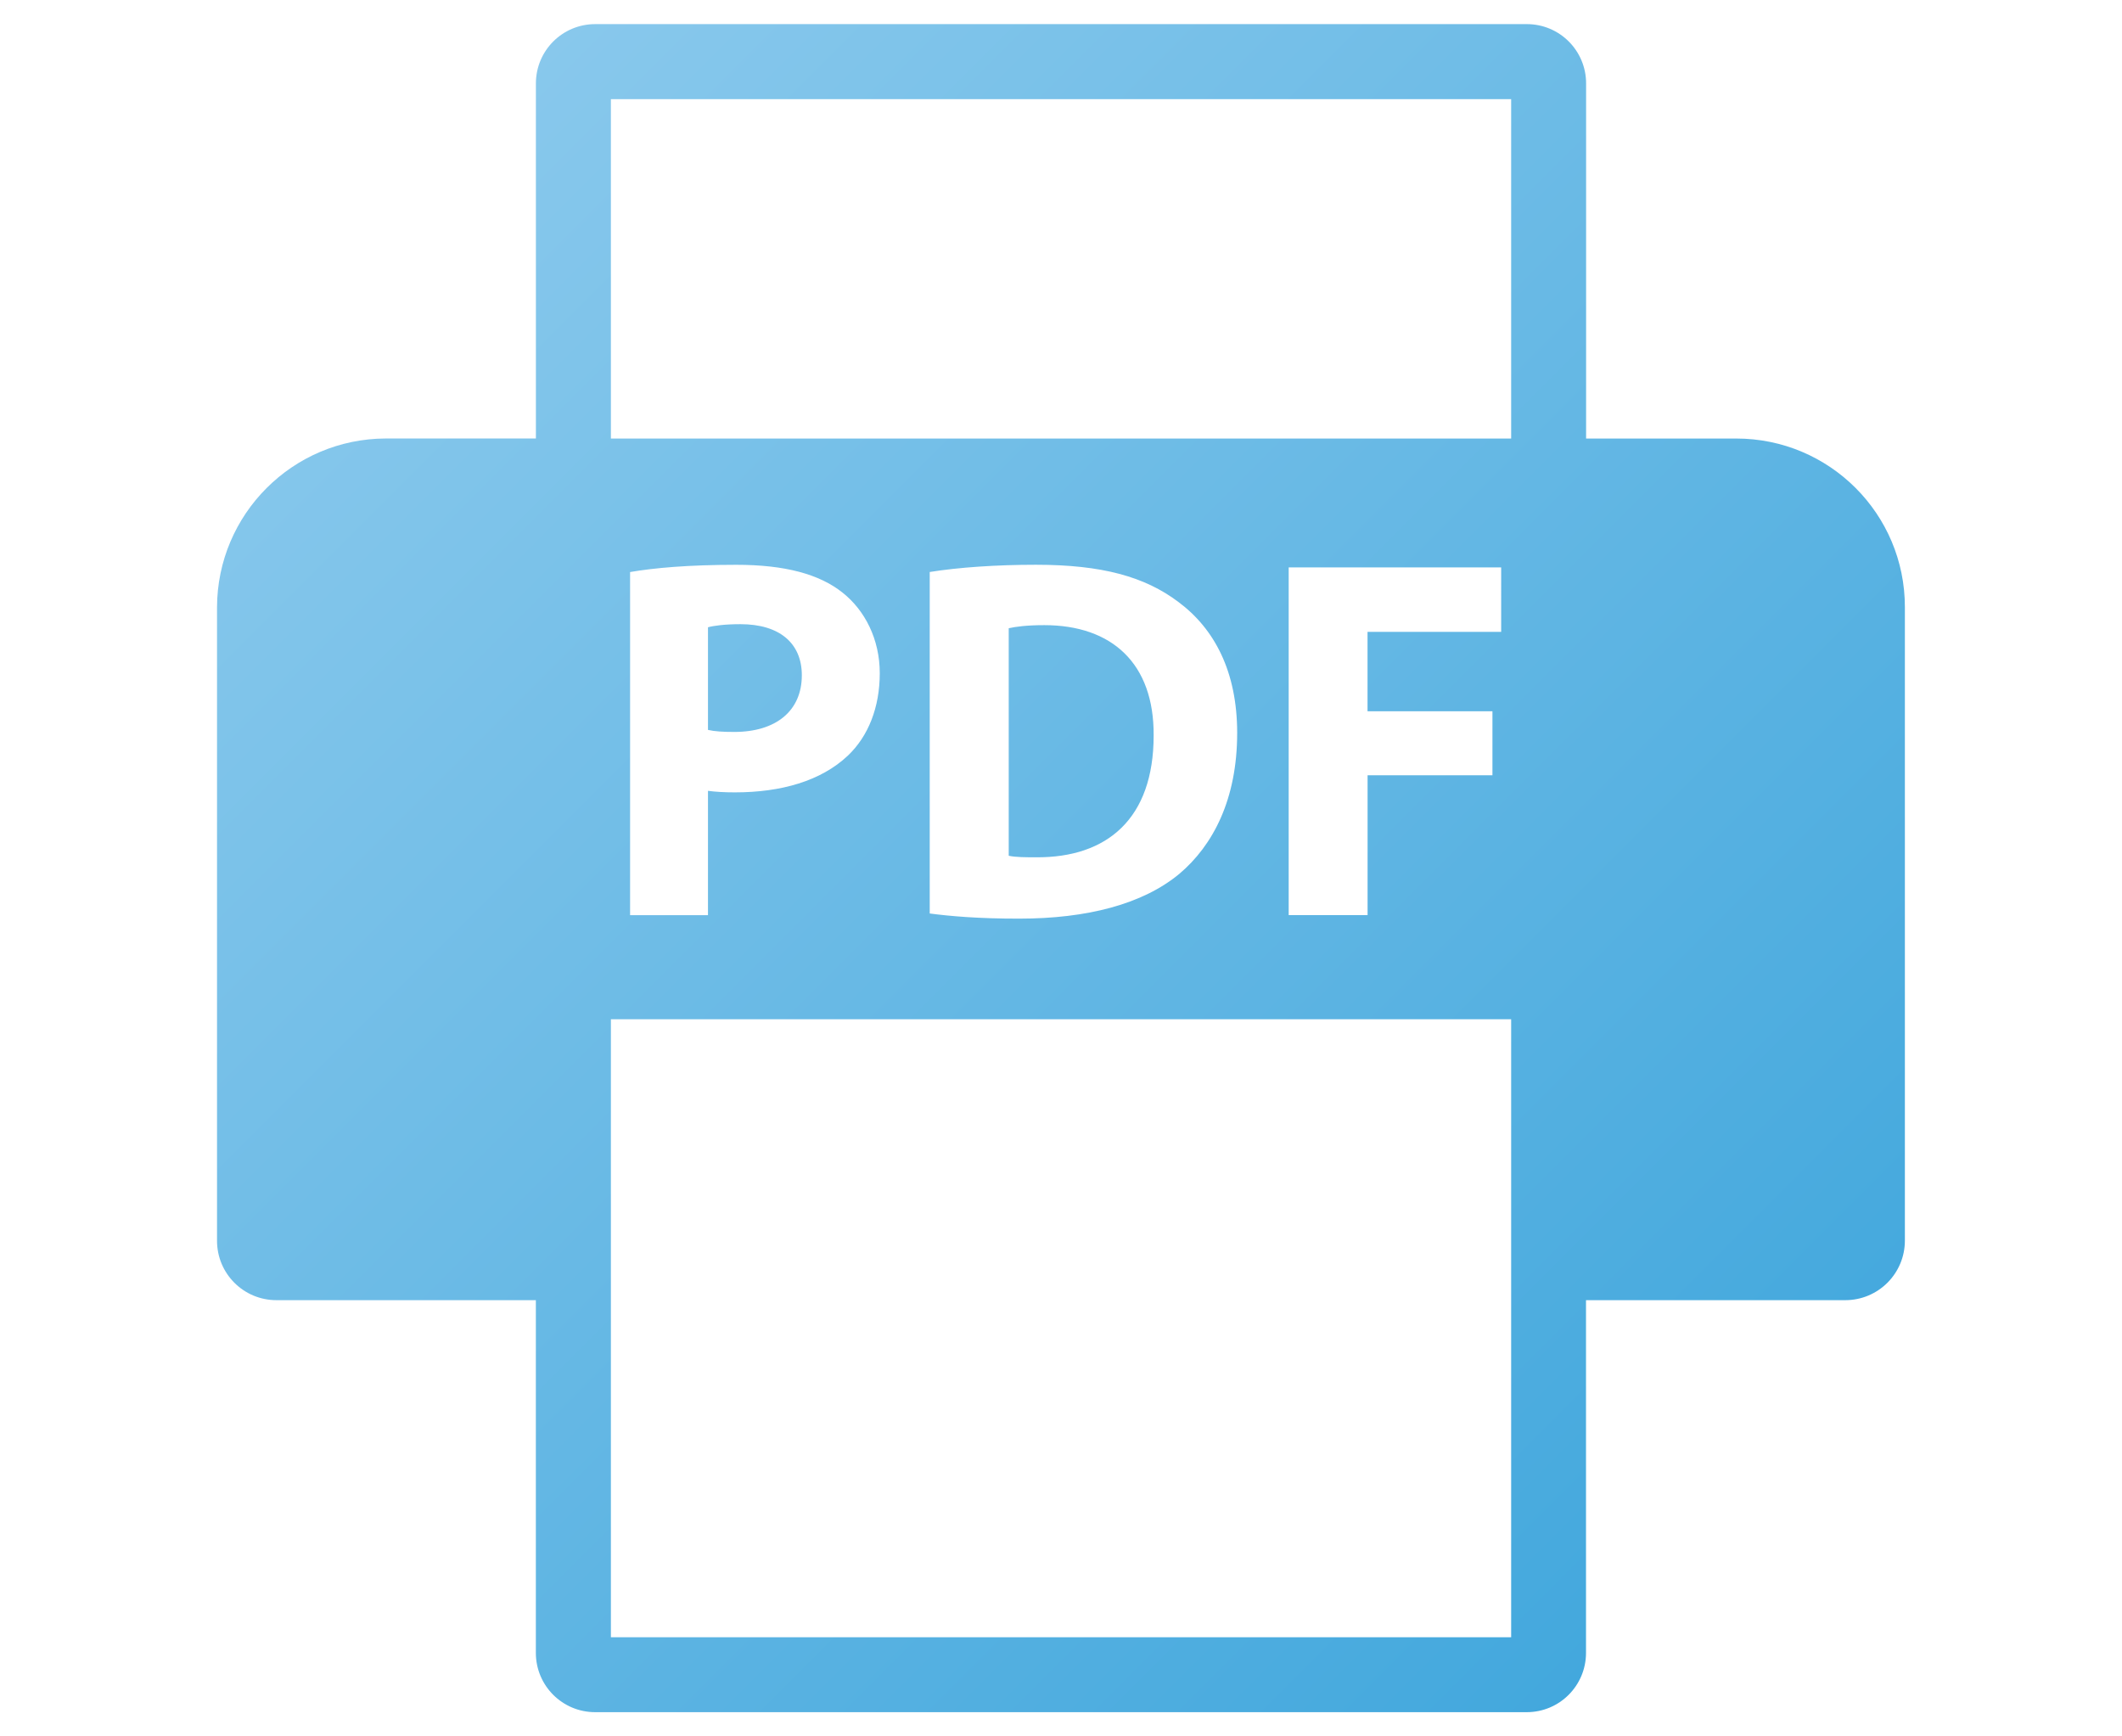 <svg xmlns="http://www.w3.org/2000/svg" xmlns:xlink="http://www.w3.org/1999/xlink" width="44px" height="36px" viewBox="0 0 44 36">
<linearGradient id="SVGID_1_" gradientUnits="userSpaceOnUse" x1="8.166" y1="4.167" x2="35.834" y2="31.834"><stop  offset="0" style="stop-color:#88C8EC"/><stop  offset="1" style="stop-color:#43A8DD"/></linearGradient><path fill="url(#SVGID_1_)" d="M36.002,9.092h-3.114V1.729c0-0.679-0.549-1.229-1.229-1.229H12.341c-0.679,0-1.229,0.55-1.229,1.229 v7.362H8c-1.931,0.005-3.495,1.57-3.5,3.5v13.133c0,0.682,0.551,1.232,1.232,1.232h5.379v7.313c0,0.679,0.55,1.229,1.229,1.229 h19.317c0.681,0,1.229-0.551,1.229-1.229v-7.313h5.376c0.684,0,1.236-0.553,1.236-1.235V12.588 C39.5,10.657,37.934,9.092,36.002,9.092z M31.333,33.945H12.667V21.132h18.667V33.945z M13.065,18.973v-7.113 c0.502-0.086,1.208-0.15,2.204-0.15c1.005,0,1.722,0.193,2.203,0.578c0.46,0.364,0.77,0.963,0.77,1.669 c0,0.706-0.235,1.305-0.663,1.711c-0.556,0.524-1.38,0.76-2.342,0.76c-0.214,0-0.406-0.011-0.557-0.032v2.578H13.065z  M19.278,18.939v-7.08c0.599-0.096,1.38-0.15,2.203-0.15c1.369,0,2.258,0.247,2.953,0.771c0.748,0.556,1.219,1.444,1.219,2.716 c0,1.38-0.503,2.332-1.198,2.92c-0.76,0.631-1.914,0.93-3.326,0.93C20.284,19.047,19.685,18.993,19.278,18.939z M30.946,14.747 v1.327h-2.589v2.899h-1.636v-7.209h4.406V13.1h-2.771v1.647H30.946z M31.333,9.092H12.667V2.056h18.667V9.092z M23.921,15.25 c0,1.722-0.963,2.535-2.439,2.524c-0.203,0-0.428,0-0.566-0.032v-4.717c0.139-0.032,0.375-0.064,0.738-0.064 C23.054,12.961,23.932,13.753,23.921,15.25z M15.225,15.175c-0.235,0-0.406-0.01-0.545-0.042v-2.128 c0.118-0.032,0.342-0.064,0.674-0.064c0.812,0,1.272,0.396,1.272,1.059C16.626,14.737,16.092,15.175,15.225,15.175z"/></svg>